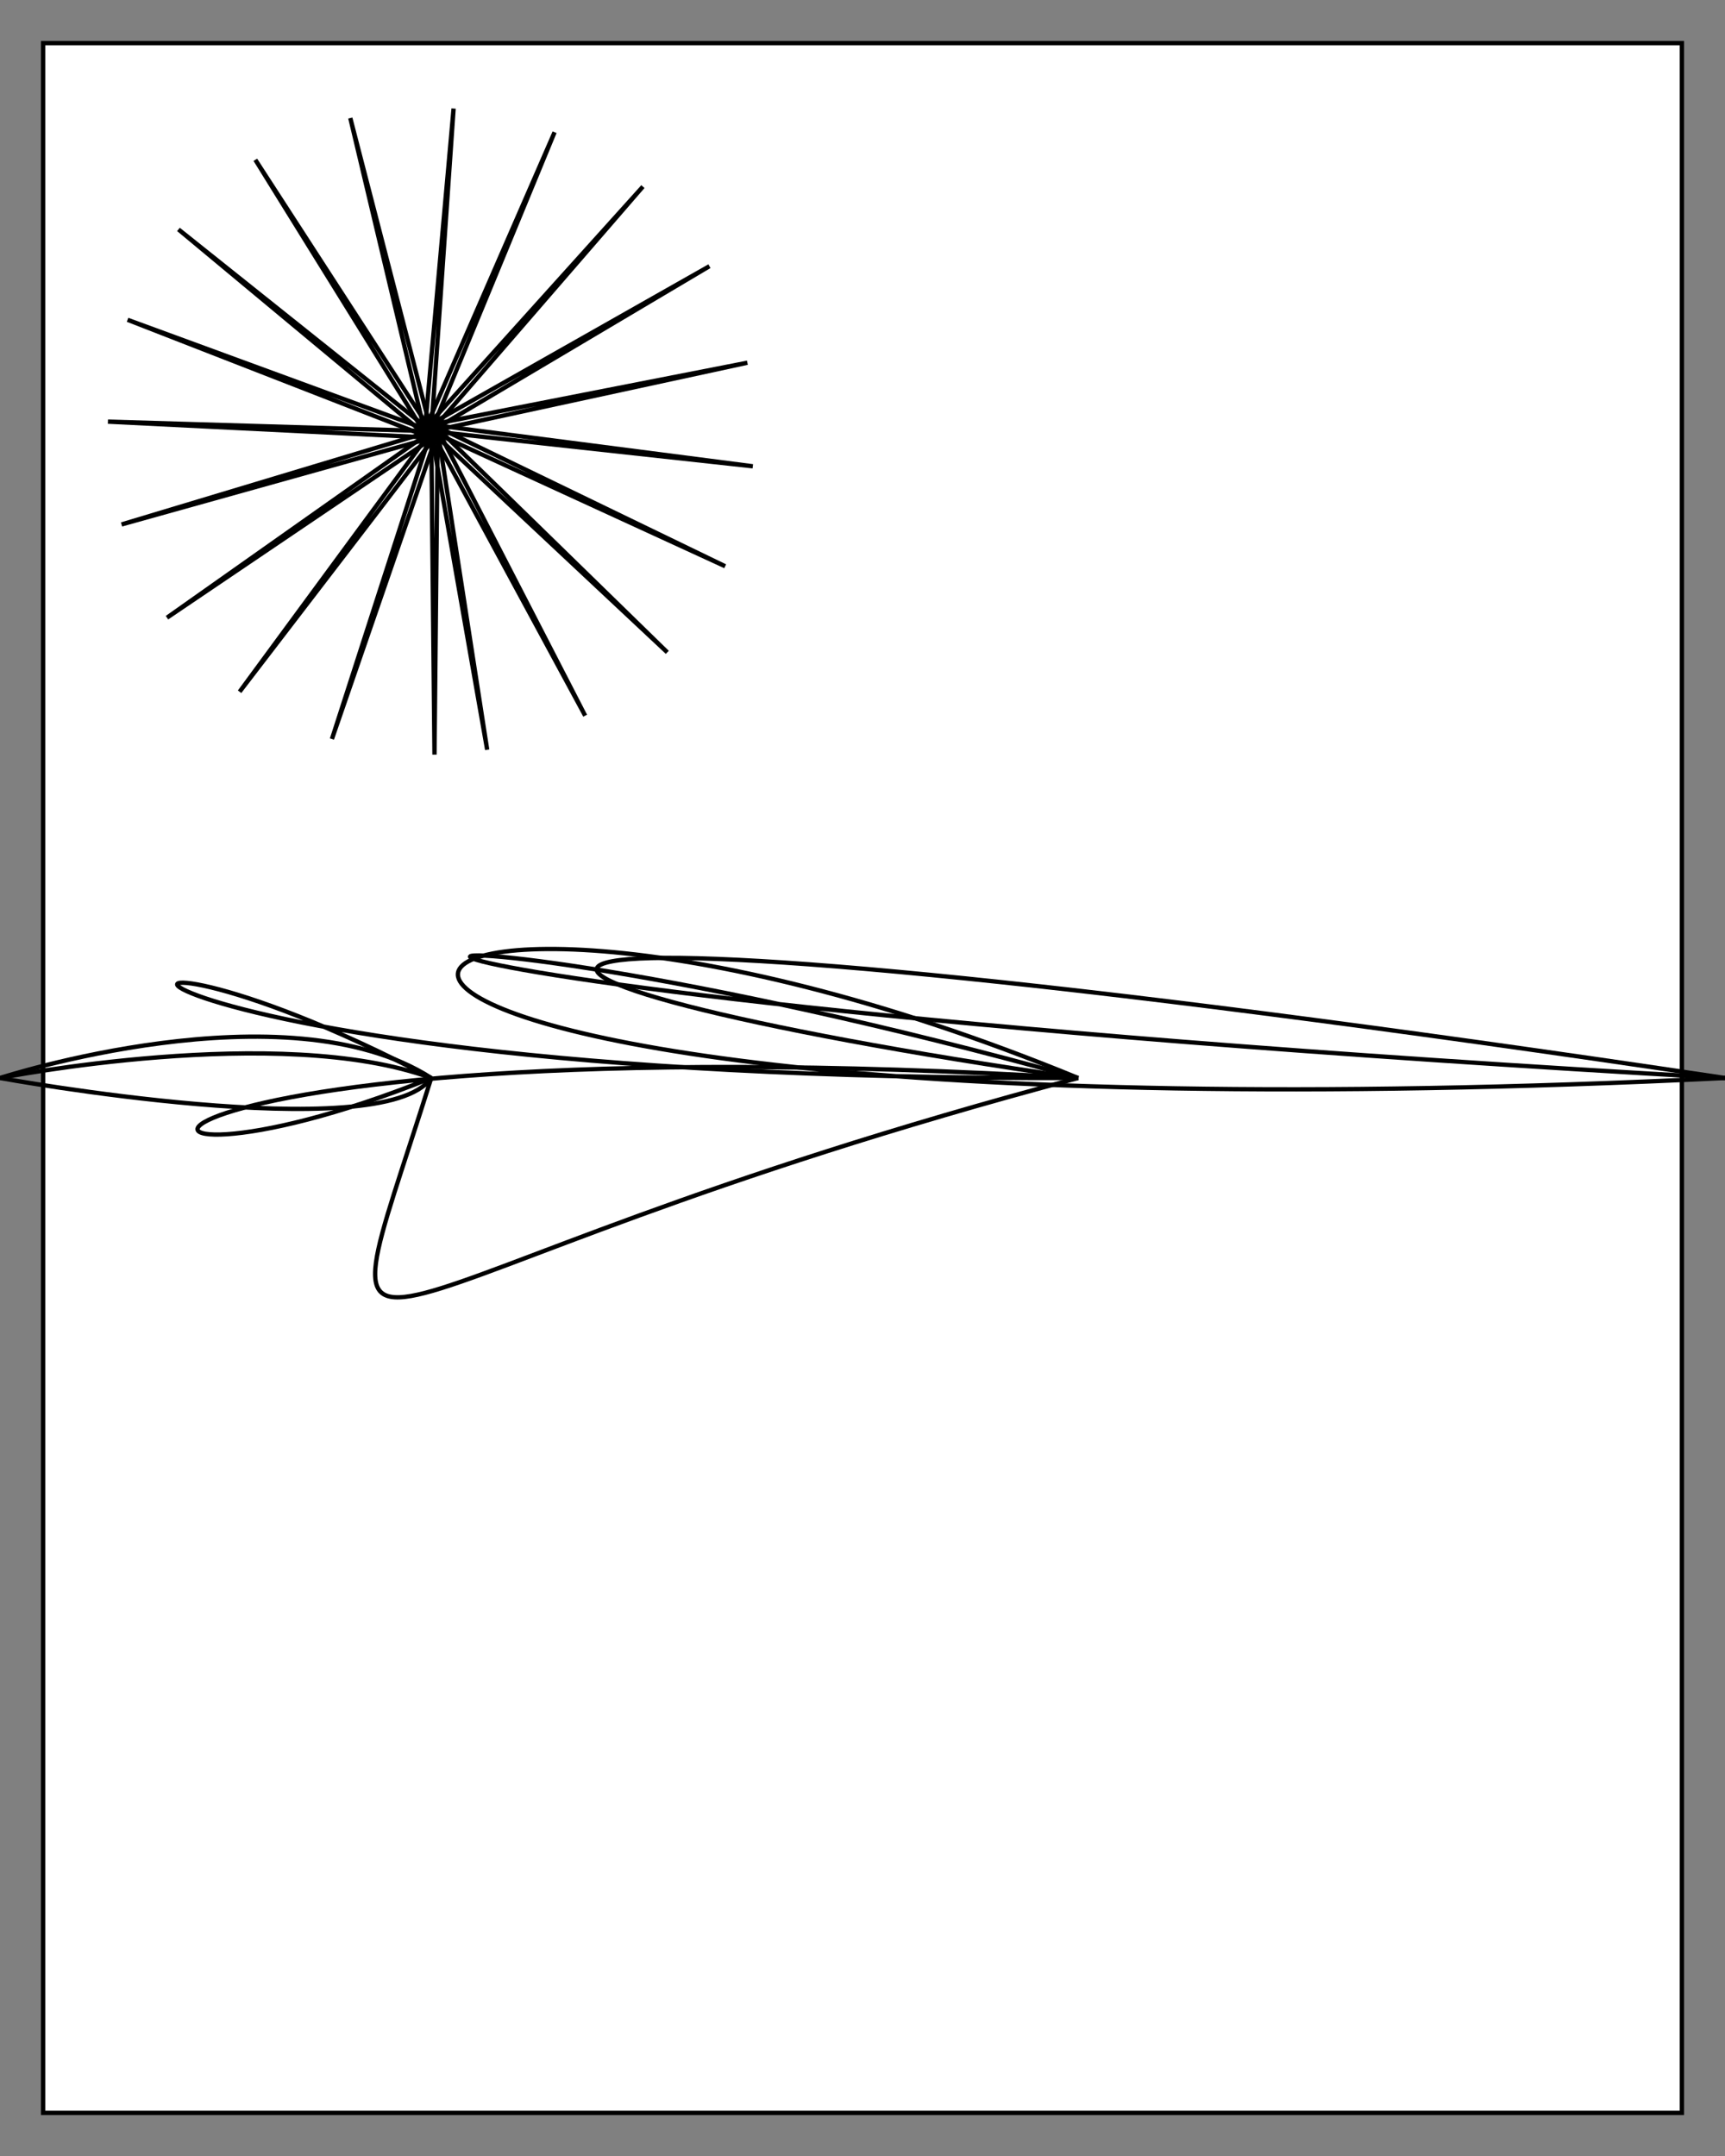 <?xml version="1.0" standalone="no"?><!DOCTYPE svg PUBLIC "-//W3C//DTD SVG 1.1//EN" "http://www.w3.org/Graphics/SVG/1.1/DTD/svg11.dtd"><svg width="400" height="500" version="1.1" xmlns:xlink="http://www.w3.org/1999/xlink" xmlns="http://www.w3.org/2000/svg"><rect width="100%" height="100%" fill="#808080" stroke="none"/><defs xmlns="http://www.w3.org/1999/xhtml"><style type="text/css"><![CDATA[
body { background-color: rgb(234, 234, 234); }
#canvas svg { box-shadow: rgba(0, 0, 0, 0.059) 0px 3px 2px 0px, rgba(0, 0, 0, 0.02) -1px -1px 1px 0px inset; border-width: 1px; border-style: solid; border-color: rgb(226, 226, 226) rgb(226, 226, 226) rgb(206, 206, 206); background-color: white; }]]></style></defs><defs xmlns="http://www.w3.org/1999/xhtml"><style type="text/css"></style></defs><rect x="10" y="10" width="380" height="480" fill="rgb(255, 255, 255)" stroke="rgb(0, 0, 0)"/><path d="M 0 0 C 0 0 65.022 -12.836 100 0 C 5 -50.049 5 0.661 250 0 C 65.022 -76.069 5 19.242 400 0" transform="translate(0 250)" fill="none" stroke="rgb(0, 0, 0)" stroke-width="1"/><path d="M 0 0 C 0 0 66.34 -21.574 100 0 C 11.676 35.553 11.676 -13.956 250 0 C 66.34 -51.143 11.676 -21.919 400 0" transform="translate(0 250)" fill="none" stroke="rgb(0, 0, 0)" stroke-width="1"/><path d="M 0 0 C 0 0 88.657 16.132 100 0 C 73.043 85.881 73.043 47.036 250 0 C 88.657 -23.261 73.043 -48.88 400 0" transform="translate(0 250)" fill="none" stroke="rgb(0, 0, 0)" stroke-width="1"/><g><path d="M 0 0 L 0.75 75 L 1.5 0" transform="translate(100 100)" fill="none" stroke="rgb(0, 0, 0)"/><path d="M 0 0 L 0.75 75 L 1.5 0" transform="rotate(18.453 100 100) translate(100 100)" fill="none" stroke="rgb(0, 0, 0)"/><path d="M 0 0 L 0.75 75 L 1.5 0" transform="rotate(36.907 100 100) translate(100 100)" fill="none" stroke="rgb(0, 0, 0)"/><path d="M 0 0 L 0.75 75 L 1.5 0" transform="rotate(55.36 100 100) translate(100 100)" fill="none" stroke="rgb(0, 0, 0)"/><path d="M 0 0 L 0.75 75 L 1.5 0" transform="rotate(73.814 100 100) translate(100 100)" fill="none" stroke="rgb(0, 0, 0)"/><path d="M 0 0 L 0.75 75 L 1.5 0" transform="rotate(92.267 100 100) translate(100 100)" fill="none" stroke="rgb(0, 0, 0)"/><path d="M 0 0 L 0.75 75 L 1.5 0" transform="rotate(110.721 100 100) translate(100 100)" fill="none" stroke="rgb(0, 0, 0)"/><path d="M 0 0 L 0.75 75 L 1.5 0" transform="rotate(129.174 100 100) translate(100 100)" fill="none" stroke="rgb(0, 0, 0)"/><path d="M 0 0 L 0.75 75 L 1.5 0" transform="rotate(147.627 100 100) translate(100 100)" fill="none" stroke="rgb(0, 0, 0)"/><path d="M 0 0 L 0.75 75 L 1.5 0" transform="rotate(166.081 100 100) translate(100 100)" fill="none" stroke="rgb(0, 0, 0)"/><path d="M 0 0 L 0.75 75 L 1.5 0" transform="rotate(184.534 100 100) translate(100 100)" fill="none" stroke="rgb(0, 0, 0)"/><path d="M 0 0 L 0.75 75 L 1.5 0" transform="rotate(202.988 100 100) translate(100 100)" fill="none" stroke="rgb(0, 0, 0)"/><path d="M 0 0 L 0.75 75 L 1.5 0" transform="rotate(221.441 100 100) translate(100 100)" fill="none" stroke="rgb(0, 0, 0)"/><path d="M 0 0 L 0.75 75 L 1.5 0" transform="rotate(239.895 100 100) translate(100 100)" fill="none" stroke="rgb(0, 0, 0)"/><path d="M 0 0 L 0.75 75 L 1.5 0" transform="rotate(258.348 100 100) translate(100 100)" fill="none" stroke="rgb(0, 0, 0)"/><path d="M 0 0 L 0.75 75 L 1.5 0" transform="rotate(276.801 100 100) translate(100 100)" fill="none" stroke="rgb(0, 0, 0)"/><path d="M 0 0 L 0.75 75 L 1.5 0" transform="rotate(295.255 100 100) translate(100 100)" fill="none" stroke="rgb(0, 0, 0)"/><path d="M 0 0 L 0.75 75 L 1.5 0" transform="rotate(313.708 100 100) translate(100 100)" fill="none" stroke="rgb(0, 0, 0)"/><path d="M 0 0 L 0.75 75 L 1.5 0" transform="rotate(332.162 100 100) translate(100 100)" fill="none" stroke="rgb(0, 0, 0)"/><path d="M 0 0 L 0.75 75 L 1.5 0" transform="rotate(350.615 100 100) translate(100 100)" fill="none" stroke="rgb(0, 0, 0)"/></g></svg>